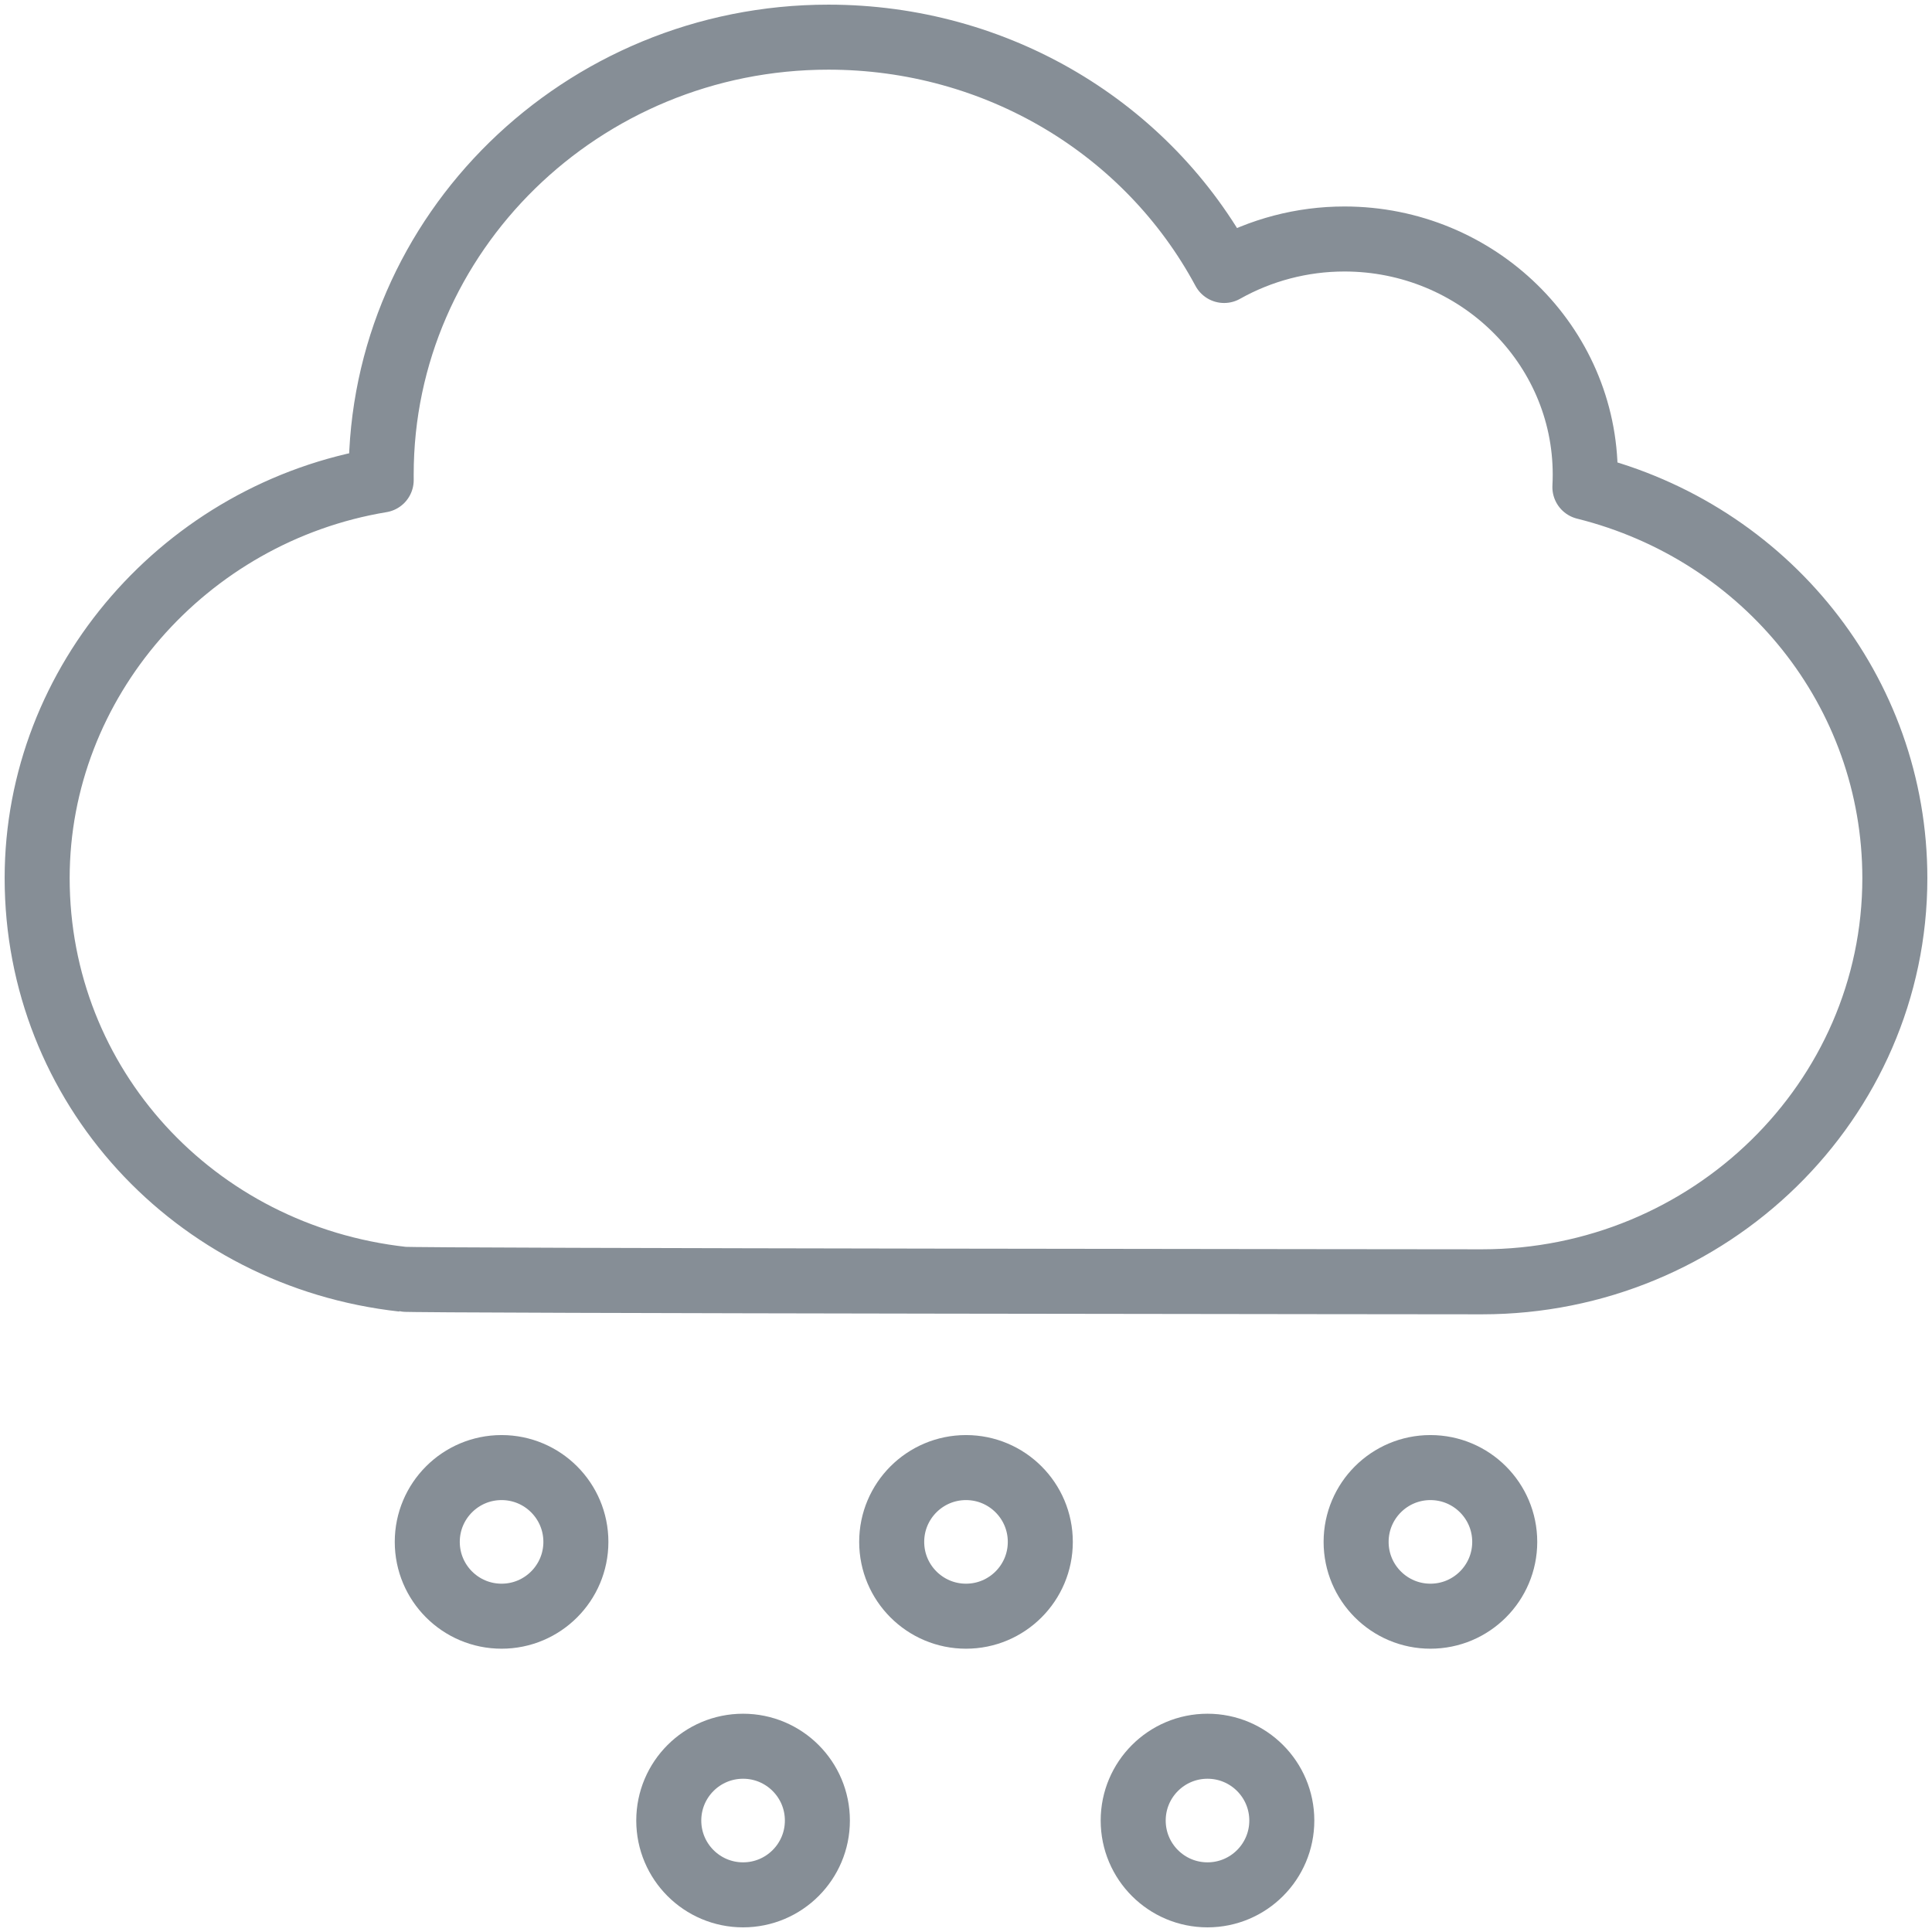 <?xml version="1.0" encoding="UTF-8"?>
<svg width="104px" height="104px" viewBox="0 0 104 104" version="1.1" xmlns="http://www.w3.org/2000/svg" xmlns:xlink="http://www.w3.org/1999/xlink">
    <!-- Generator: Sketch 46 (44423) - http://www.bohemiancoding.com/sketch -->
    <title>weather-7</title>
    <desc>Created with Sketch.</desc>
    <defs></defs>
    <g id="ALL" stroke="none" stroke-width="1" fill="none" fill-rule="evenodd" stroke-linecap="round" stroke-linejoin="round">
        <g id="Secondary" transform="translate(-2886, -2282)" stroke="#868E96" stroke-width="3.5">
            <g id="weather-7" transform="translate(2888, 2284)">
                <path d="M18.519,23.541 C18.519,10.561 29.319,0 42.593,0 C51.622,0 59.756,4.862 63.894,12.56 C65.852,11.457 68.085,10.865 70.37,10.865 C77.517,10.865 83.333,16.553 83.333,23.541 C83.333,23.767 83.328,23.993 83.315,24.22 C93.083,26.655 100,35.249 100,45.27 C100,57.252 90.031,67 77.778,67 C77.778,67 19.894,66.951 19.683,66.861 C8.426,65.615 0,56.421 0,45.27 C0,34.675 8.002,25.585 18.52,23.843 C18.519,23.742 18.519,23.642 18.519,23.541 Z" id="Layer-1"></path>
                <path d="M25,85 C27.209,85 29,83.209 29,81 C29,78.791 27.209,77 25,77 C22.791,77 21,78.791 21,81 C21,83.209 22.791,85 25,85 Z" id="Layer-2"></path>
                <circle id="Layer-3" cx="50" cy="81" r="4"></circle>
                <circle id="Layer-4" cx="75" cy="81" r="4"></circle>
                <circle id="Layer-5" cx="38" cy="96" r="4"></circle>
                <circle id="Layer-6" cx="63" cy="96" r="4"></circle>
            </g>
        </g>
    </g>
</svg>